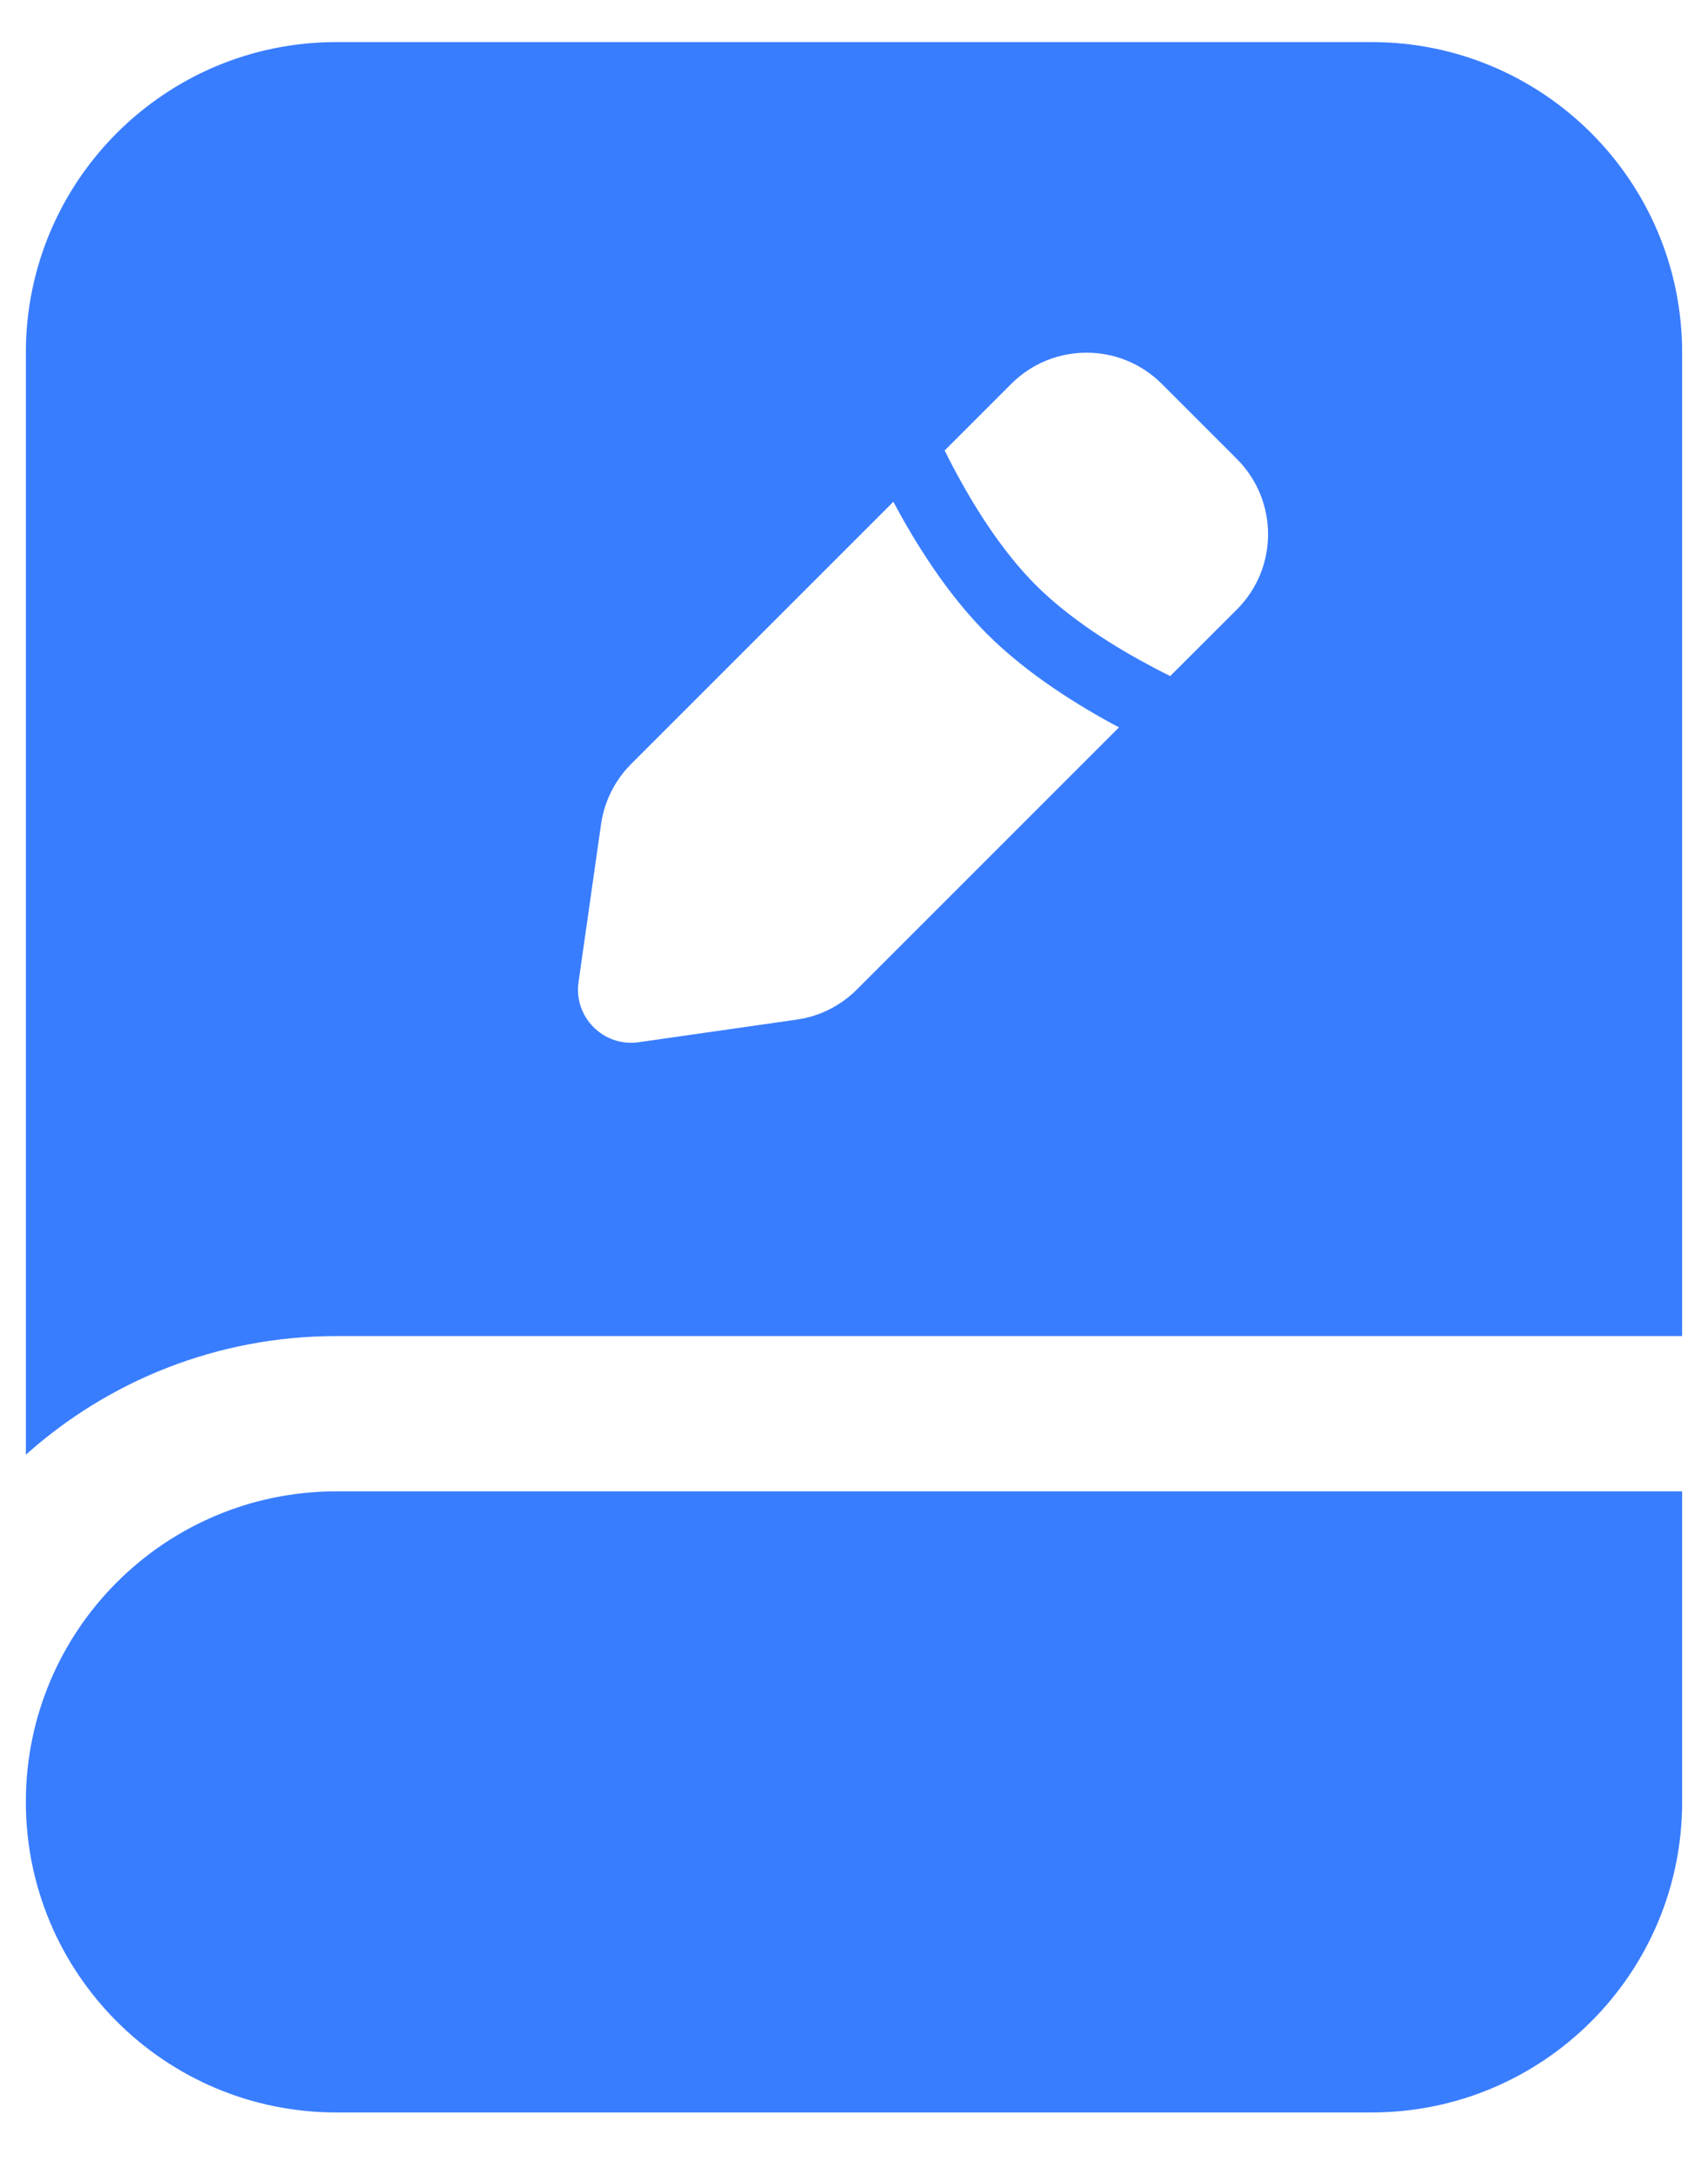 <svg width="22" height="28" viewBox="0 0 22 28" fill="none" xmlns="http://www.w3.org/2000/svg">
<path fill-rule="evenodd" clip-rule="evenodd" d="M4.333 0.542H17.667C19.876 0.542 21.667 2.333 21.667 4.542V17.209H4.333C2.797 17.209 1.395 17.787 0.333 18.737V4.542C0.333 2.333 2.124 0.542 4.333 0.542ZM14.964 4.944C14.429 4.409 13.561 4.409 13.026 4.944L12.168 5.802C12.201 5.87 12.237 5.941 12.276 6.014C12.536 6.509 12.902 7.097 13.341 7.535C13.779 7.974 14.367 8.34 14.862 8.6C14.935 8.639 15.006 8.675 15.073 8.708L15.932 7.85C16.467 7.315 16.467 6.447 15.932 5.912L14.964 4.944ZM14.413 9.369C13.891 9.091 13.231 8.683 12.712 8.164C12.193 7.645 11.785 6.985 11.507 6.463L8.13 9.84C7.92 10.05 7.784 10.322 7.742 10.615L7.452 12.649C7.387 13.101 7.775 13.489 8.227 13.424L10.261 13.133C10.554 13.092 10.826 12.956 11.036 12.746L14.413 9.369ZM4.333 19.209C2.124 19.209 0.333 21 0.333 23.209C0.333 25.418 2.124 27.209 4.333 27.209H17.667C19.876 27.209 21.667 25.418 21.667 23.209V19.209H4.333Z" fill="#397DFF"/>
</svg>
